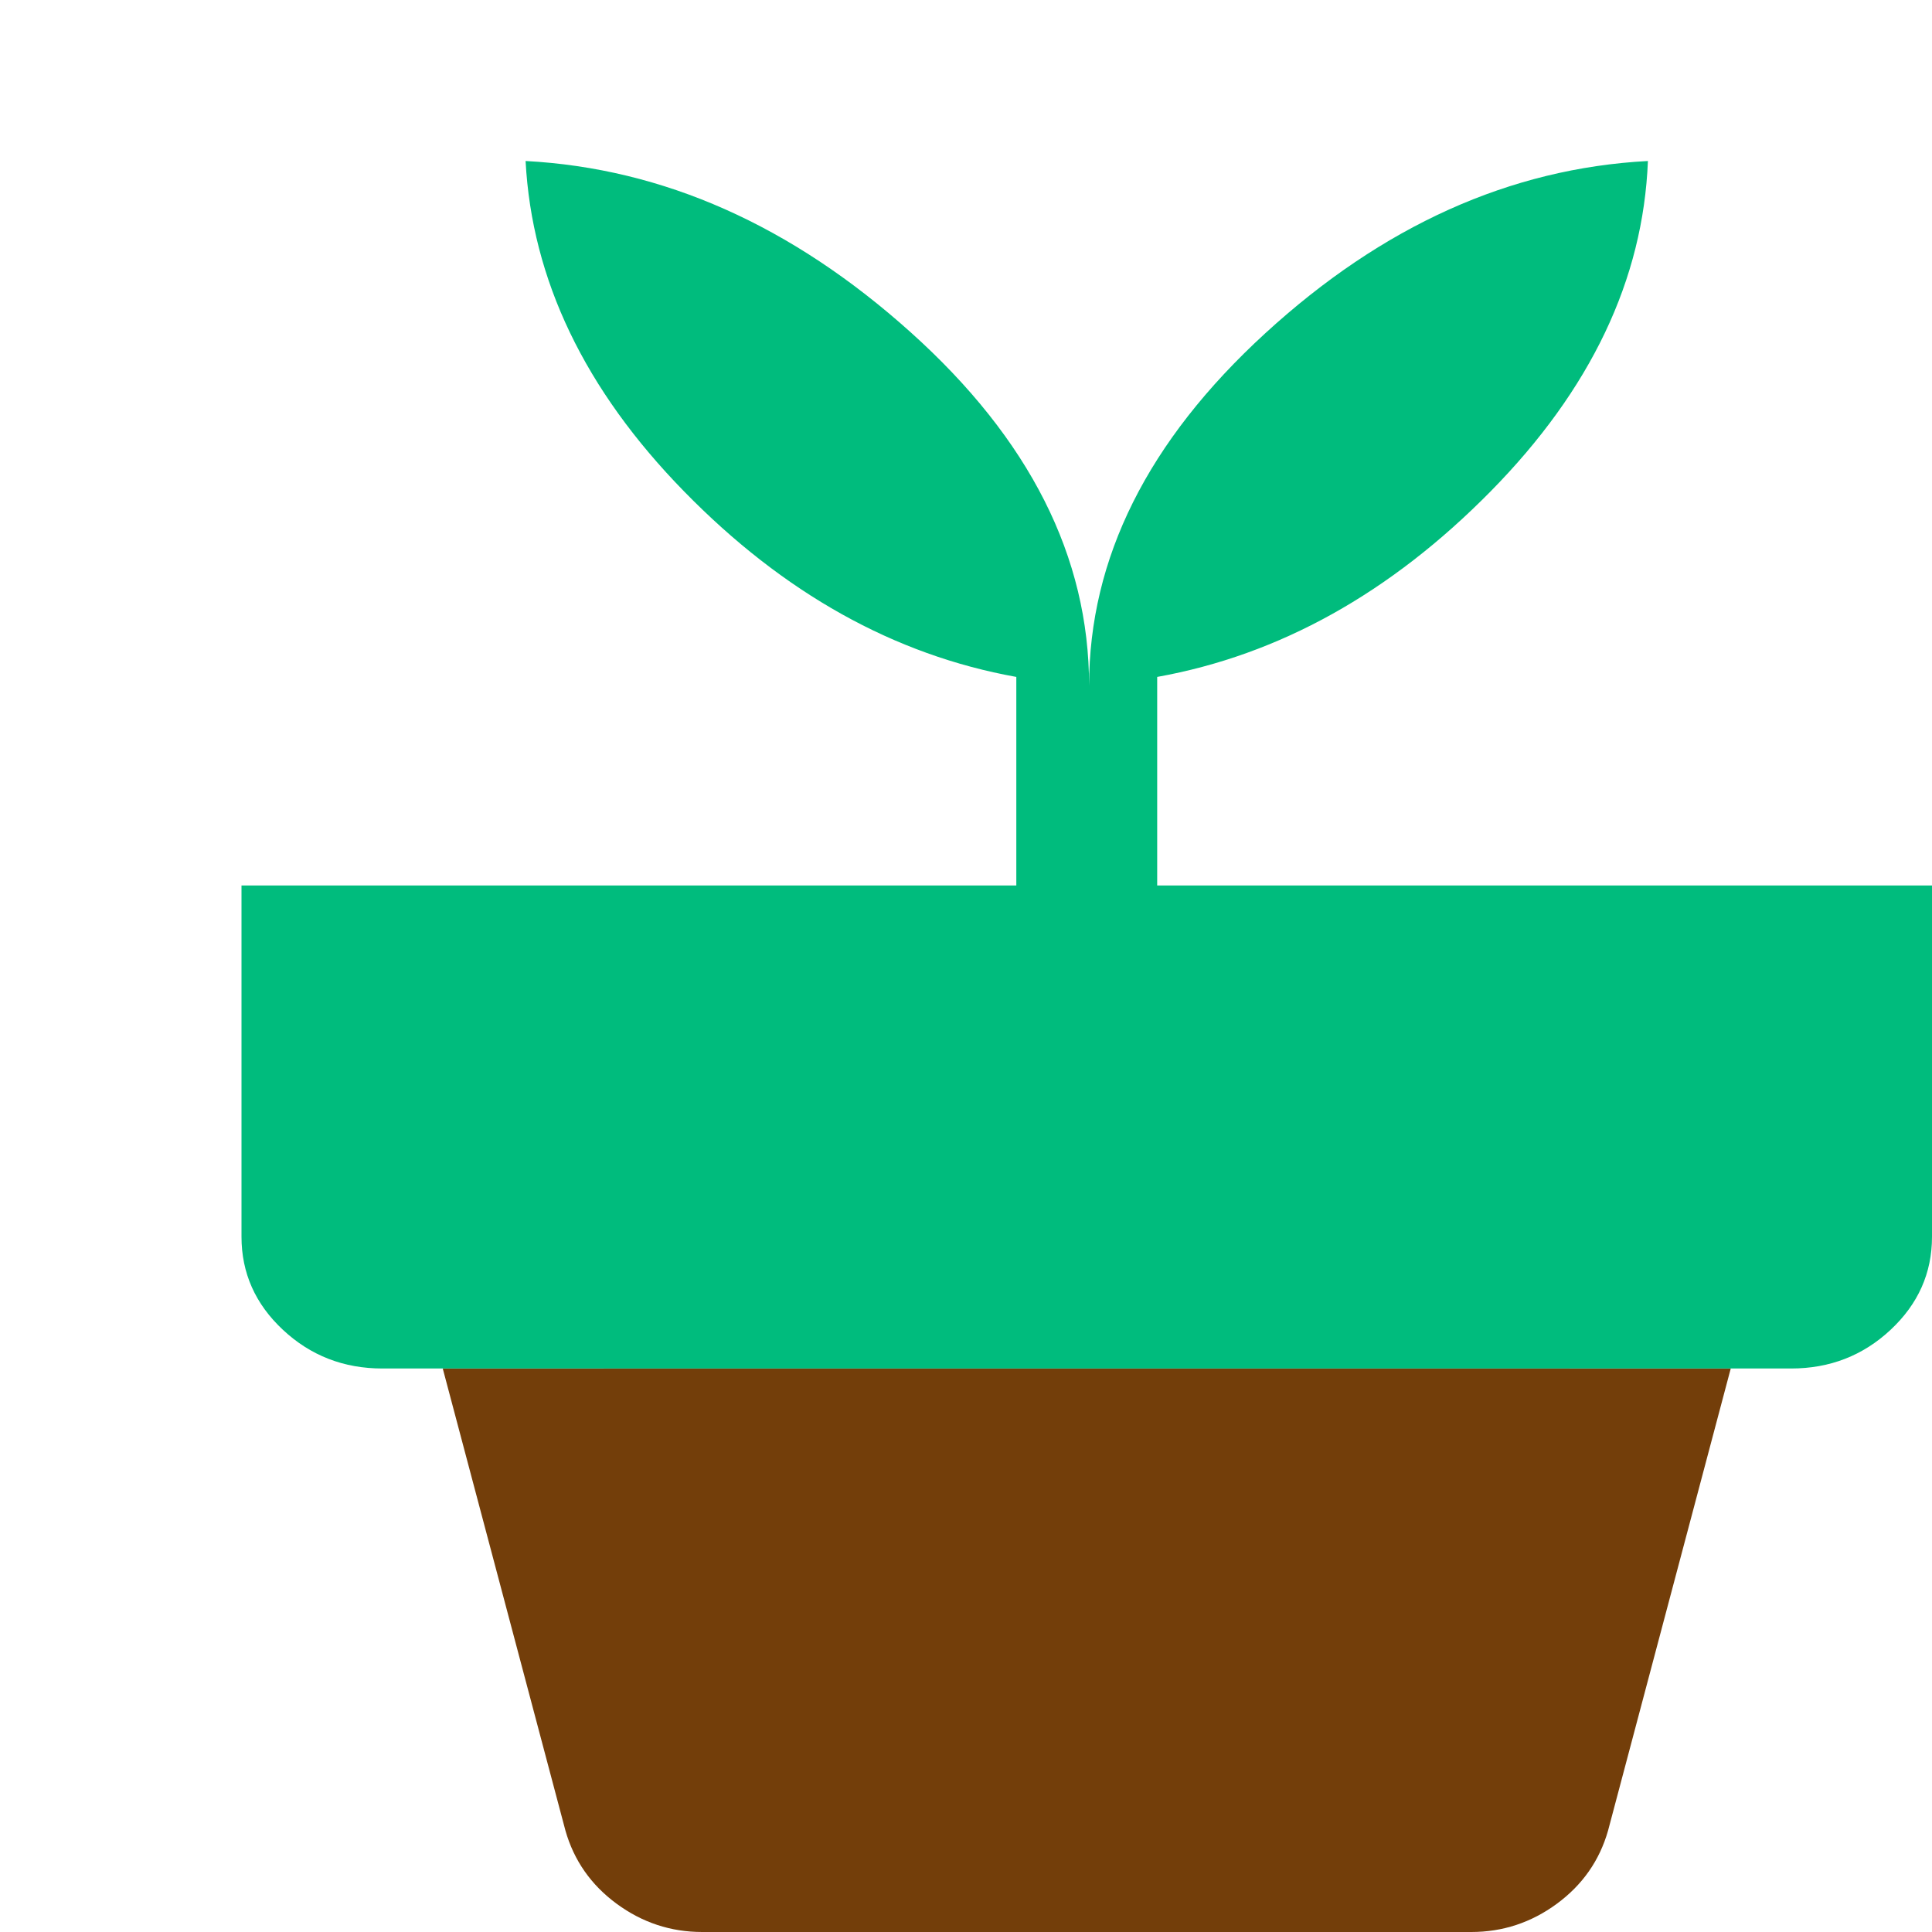 <svg width="48" height="48" viewBox="0 0 48 48" fill="none" xmlns="http://www.w3.org/2000/svg">
<path d="M17.73 45H36.27L39 34H15L17.73 45Z" fill="#733E0A"/>
<path d="M17.447 48C16.665 48 15.957 47.766 15.32 47.298C14.684 46.83 14.26 46.224 14.048 45.48L11 34H43L39.952 45.48C39.74 46.224 39.316 46.83 38.68 47.298C38.044 47.766 37.335 48 36.553 48H17.447Z" fill="#733E0A"/>
<path d="M10 31H45V25H10V31Z" fill="#733E0A"/>
<path d="M27.058 17.036C27.058 13.873 28.517 10.954 31.433 8.282C34.35 5.609 37.519 4.182 40.942 4C40.825 6.945 39.522 9.682 37.033 12.209C34.544 14.736 31.783 16.273 28.75 16.818V22H48V30.727C48 31.627 47.657 32.398 46.972 33.038C46.287 33.679 45.462 34 44.5 34H9.5C8.537 34 7.714 33.679 7.028 33.038C6.343 32.398 6 31.627 6 30.727V22H25.25V16.818C22.217 16.273 19.465 14.736 16.996 12.209C14.526 9.682 13.214 6.945 13.058 4C16.481 4.182 19.669 5.6 22.625 8.255C25.581 10.909 27.058 13.836 27.058 17.036Z" fill="#00BC7D"/>
</svg>
